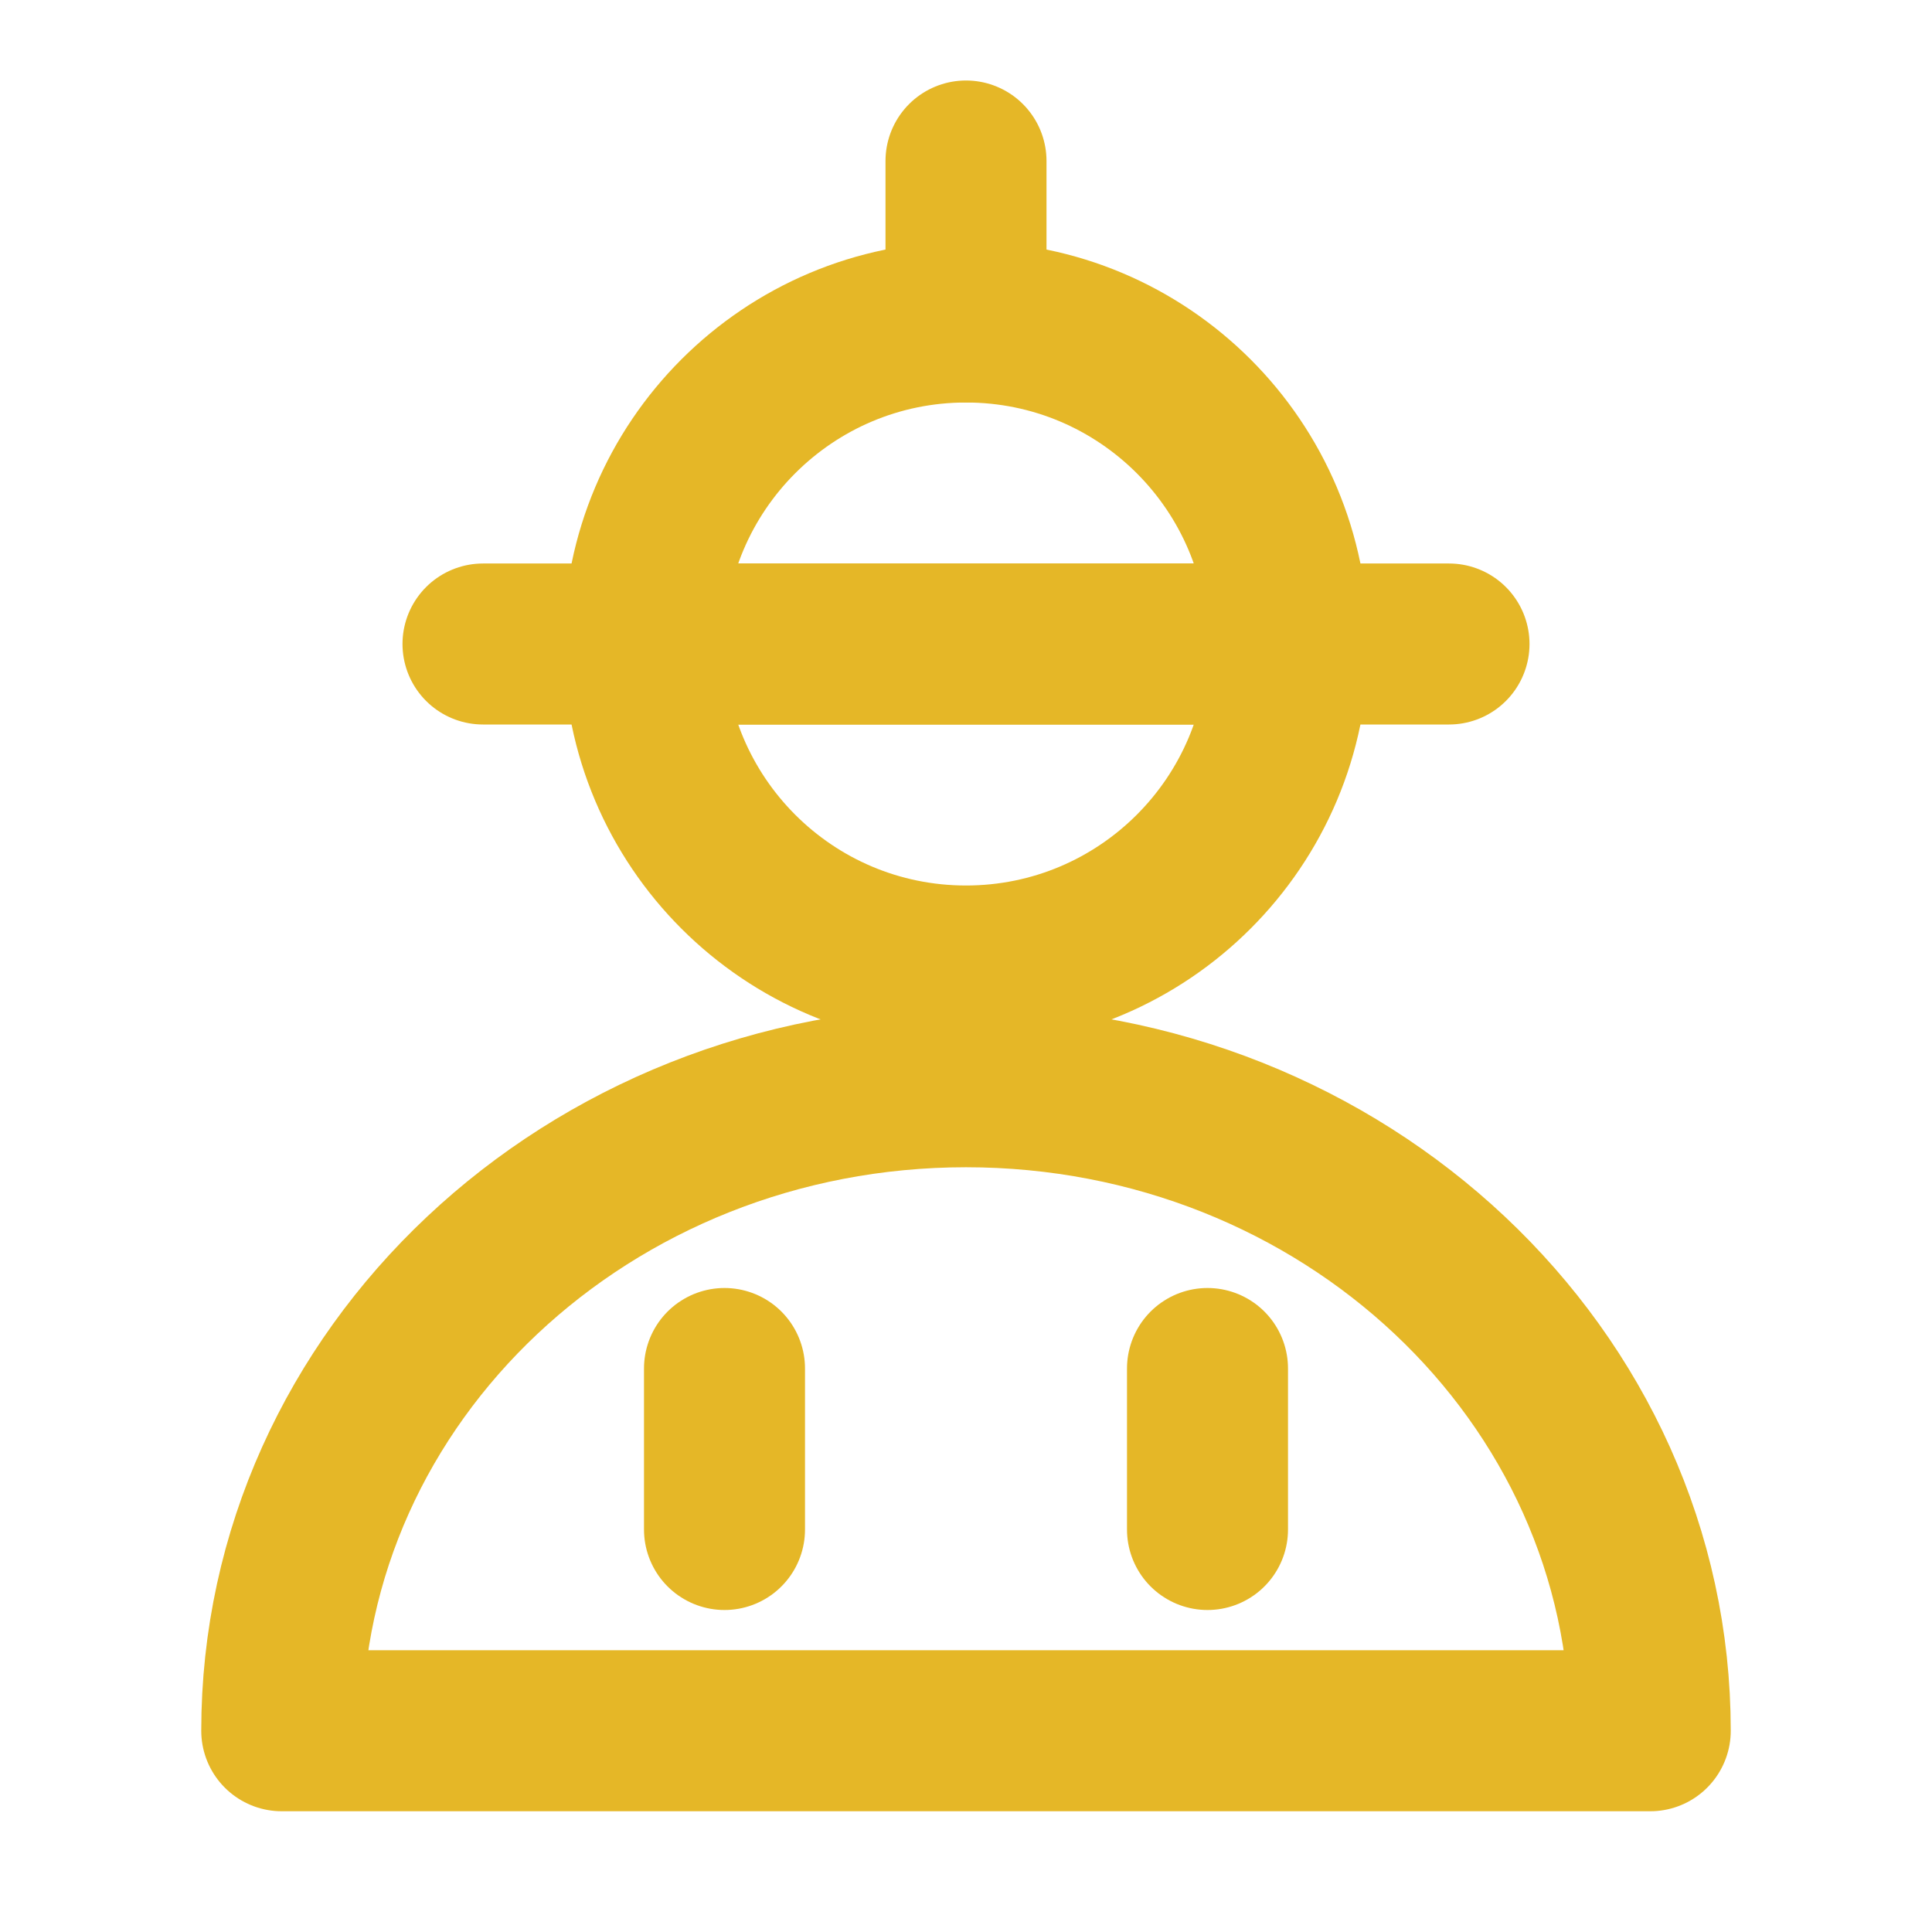 <?xml version="1.0" encoding="UTF-8"?>
<svg width="30" height="30" viewBox="0 0 48 48" fill="none" xmlns="http://www.w3.org/2000/svg">
    <path d="M32 16C32 20.418 28.418 24 24 24C19.582 24 16 20.418 16 16" stroke="#e5b727"
        stroke-width="4" stroke-linecap="round" stroke-linejoin="round" />
    <path d="M24 8C19.582 8 16 11.582 16 16H32C32 11.582 28.418 8 24 8Z" fill="none"
        stroke="#e5b727" stroke-width="4" stroke-linecap="round" stroke-linejoin="round" />
    <path d="M12 16H36" stroke="#e5b727" stroke-width="4" stroke-linecap="round"
        stroke-linejoin="round" />
    <path d="M24 4V8" stroke="#e5b727" stroke-width="4" stroke-linecap="round"
        stroke-linejoin="round" />
    <path d="M24 27C14.611 27 7 34.163 7 43H41C41 34.163 33.389 27 24 27Z" fill="none"
        stroke="#e5b727" stroke-width="4" stroke-linecap="round" stroke-linejoin="round" />
    <path d="M18 34V38" stroke="#e5b727" stroke-width="4" stroke-linecap="round"
        stroke-linejoin="round" />
    <path d="M30 34V38" stroke="#e5b727" stroke-width="4" stroke-linecap="round"
        stroke-linejoin="round" />
</svg>